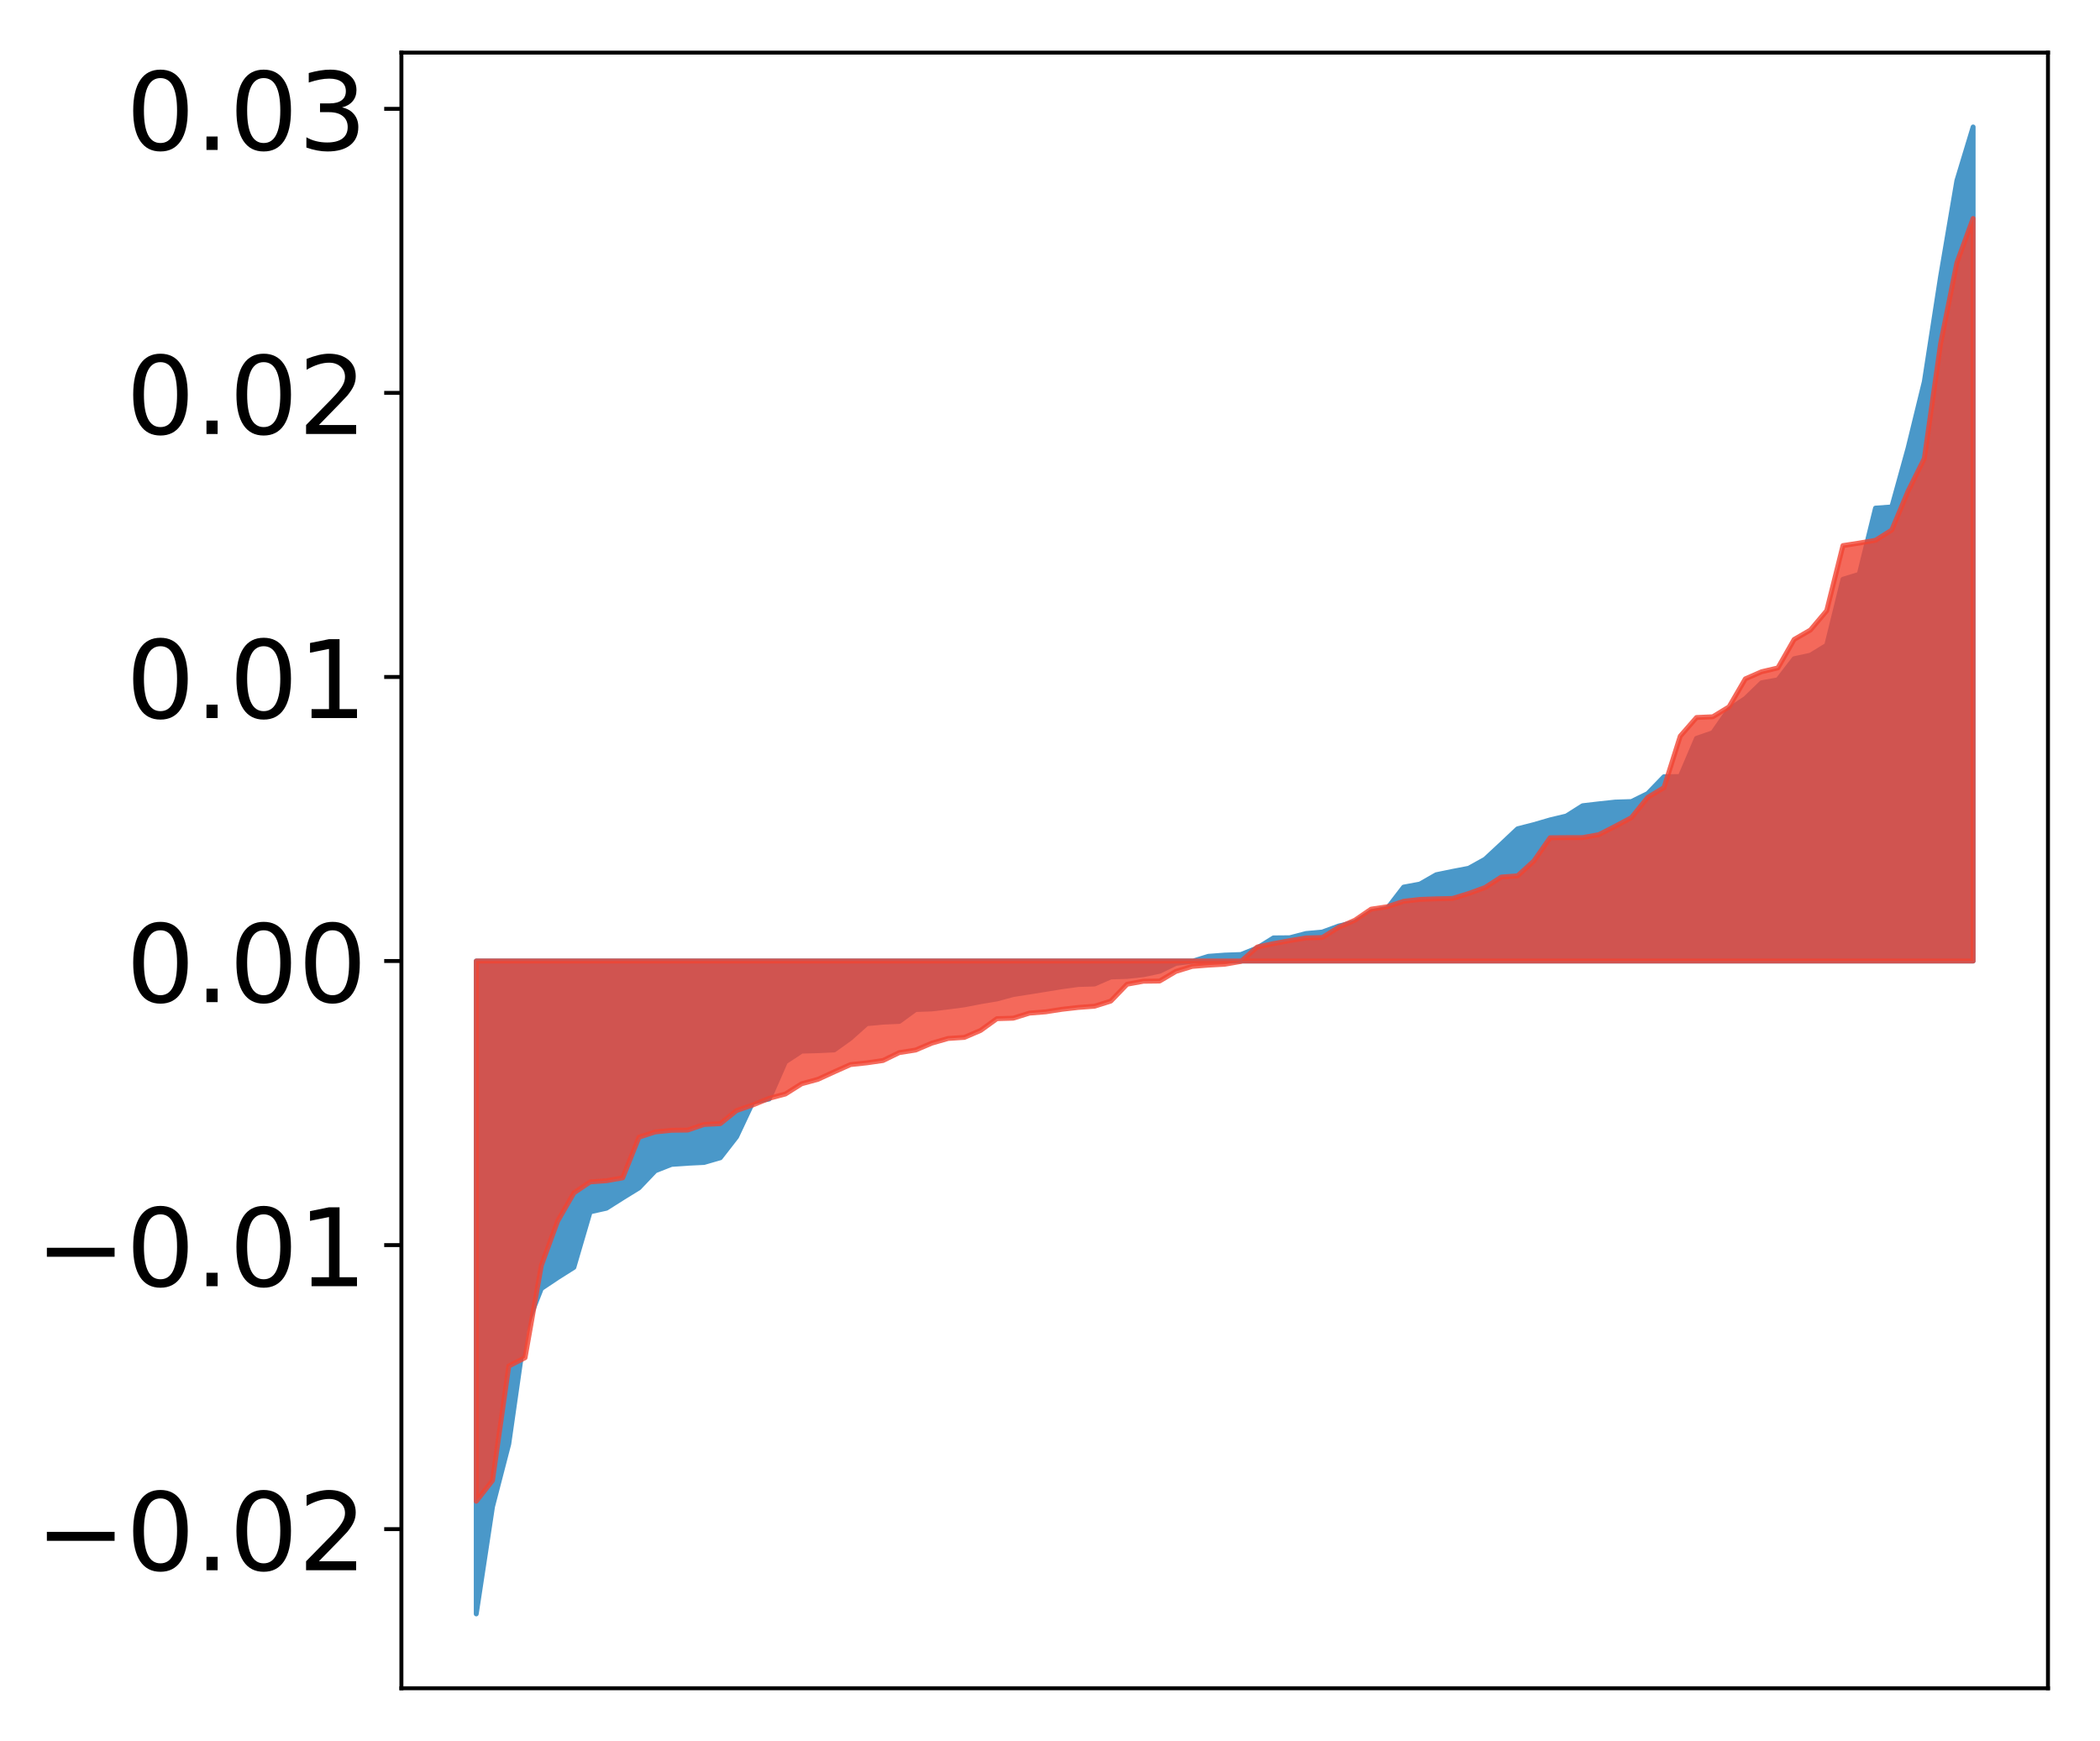 <?xml version="1.0" encoding="utf-8" standalone="no"?>
<!DOCTYPE svg PUBLIC "-//W3C//DTD SVG 1.1//EN"
  "http://www.w3.org/Graphics/SVG/1.1/DTD/svg11.dtd">
<!-- Created with matplotlib (http://matplotlib.org/) -->
<svg height="354pt" version="1.1" viewBox="0 0 427 354" width="427pt" xmlns="http://www.w3.org/2000/svg" xmlns:xlink="http://www.w3.org/1999/xlink">
 <defs>
  <style type="text/css">
*{stroke-linecap:butt;stroke-linejoin:round;}
  </style>
 </defs>
 <g id="figure_1">
  <g id="patch_1">
   <path d="M 0 354.04 
L 427.12 354.04 
L 427.12 0 
L 0 0 
z
" style="fill:#ffffff;"/>
  </g>
  <g id="axes_1">
   <g id="patch_2">
    <path d="M 81.62 343.34 
L 416.42 343.34 
L 416.42 10.7 
L 81.62 10.7 
z
" style="fill:#ffffff;"/>
   </g>
   <g id="PolyCollection_1">
    <defs>
     <path d="M 96.838 -25.82 
L 96.838 -158.596 
L 100.146 -158.596 
L 103.454 -158.596 
L 106.763 -158.596 
L 110.071 -158.596 
L 113.379 -158.596 
L 116.688 -158.596 
L 119.996 -158.596 
L 123.304 -158.596 
L 126.613 -158.596 
L 129.921 -158.596 
L 133.229 -158.596 
L 136.537 -158.596 
L 139.846 -158.596 
L 143.154 -158.596 
L 146.462 -158.596 
L 149.771 -158.596 
L 153.079 -158.596 
L 156.387 -158.596 
L 159.696 -158.596 
L 163.004 -158.596 
L 166.312 -158.596 
L 169.62 -158.596 
L 172.929 -158.596 
L 176.237 -158.596 
L 179.545 -158.596 
L 182.854 -158.596 
L 186.162 -158.596 
L 189.47 -158.596 
L 192.779 -158.596 
L 196.087 -158.596 
L 199.395 -158.596 
L 202.703 -158.596 
L 206.012 -158.596 
L 209.32 -158.596 
L 212.628 -158.596 
L 215.937 -158.596 
L 219.245 -158.596 
L 222.553 -158.596 
L 225.862 -158.596 
L 229.17 -158.596 
L 232.478 -158.596 
L 235.786 -158.596 
L 239.095 -158.596 
L 242.403 -158.596 
L 245.711 -158.596 
L 249.02 -158.596 
L 252.328 -158.596 
L 255.636 -158.596 
L 258.945 -158.596 
L 262.253 -158.596 
L 265.561 -158.596 
L 268.869 -158.596 
L 272.178 -158.596 
L 275.486 -158.596 
L 278.794 -158.596 
L 282.103 -158.596 
L 285.411 -158.596 
L 288.719 -158.596 
L 292.028 -158.596 
L 295.336 -158.596 
L 298.644 -158.596 
L 301.952 -158.596 
L 305.261 -158.596 
L 308.569 -158.596 
L 311.877 -158.596 
L 315.186 -158.596 
L 318.494 -158.596 
L 321.802 -158.596 
L 325.111 -158.596 
L 328.419 -158.596 
L 331.727 -158.596 
L 335.035 -158.596 
L 338.344 -158.596 
L 341.652 -158.596 
L 344.96 -158.596 
L 348.269 -158.596 
L 351.577 -158.596 
L 354.885 -158.596 
L 358.194 -158.596 
L 361.502 -158.596 
L 364.81 -158.596 
L 368.119 -158.596 
L 371.427 -158.596 
L 374.735 -158.596 
L 378.043 -158.596 
L 381.352 -158.596 
L 384.66 -158.596 
L 387.968 -158.596 
L 391.277 -158.596 
L 394.585 -158.596 
L 397.893 -158.596 
L 401.202 -158.596 
L 401.202 -328.22 
L 401.202 -328.22 
L 397.893 -317.295 
L 394.585 -297.805 
L 391.277 -276.424 
L 387.968 -262.889 
L 384.66 -250.941 
L 381.352 -250.707 
L 378.043 -237.243 
L 374.735 -236.237 
L 371.427 -222.815 
L 368.119 -220.788 
L 364.81 -220.077 
L 361.502 -215.786 
L 358.194 -215.184 
L 354.885 -211.981 
L 351.577 -209.788 
L 348.269 -205.032 
L 344.96 -203.881 
L 341.652 -196.114 
L 338.344 -196.082 
L 335.035 -192.659 
L 331.727 -191.029 
L 328.419 -190.921 
L 325.111 -190.568 
L 321.802 -190.18 
L 318.494 -188.087 
L 315.186 -187.298 
L 311.877 -186.333 
L 308.569 -185.488 
L 305.261 -182.368 
L 301.952 -179.298 
L 298.644 -177.46 
L 295.336 -176.824 
L 292.028 -176.145 
L 288.719 -174.247 
L 285.411 -173.632 
L 282.103 -169.333 
L 278.794 -168.635 
L 275.486 -166.5 
L 272.178 -165.707 
L 268.869 -164.491 
L 265.561 -164.193 
L 262.253 -163.33 
L 258.945 -163.301 
L 255.636 -161.248 
L 252.328 -159.92 
L 249.02 -159.802 
L 245.711 -159.557 
L 242.403 -158.532 
L 239.095 -158.119 
L 235.786 -156.508 
L 232.478 -155.815 
L 229.17 -155.461 
L 225.862 -155.357 
L 222.553 -153.92 
L 219.245 -153.819 
L 215.937 -153.369 
L 212.628 -152.829 
L 209.32 -152.298 
L 206.012 -151.778 
L 202.703 -150.883 
L 199.395 -150.326 
L 196.087 -149.683 
L 192.779 -149.248 
L 189.47 -148.848 
L 186.162 -148.729 
L 182.854 -146.312 
L 179.545 -146.163 
L 176.237 -145.85 
L 172.929 -142.894 
L 169.62 -140.513 
L 166.312 -140.358 
L 163.004 -140.268 
L 159.696 -138.09 
L 156.387 -130.527 
L 153.079 -129.885 
L 149.771 -122.846 
L 146.462 -118.585 
L 143.154 -117.629 
L 139.846 -117.467 
L 136.537 -117.236 
L 133.229 -115.933 
L 129.921 -112.459 
L 126.613 -110.418 
L 123.304 -108.323 
L 119.996 -107.587 
L 116.688 -96.297 
L 113.379 -94.207 
L 110.071 -91.993 
L 106.763 -83.551 
L 103.454 -60.384 
L 100.146 -47.622 
L 96.838 -25.82 
z
" id="m7d45c642f5" style="stroke:#4a98c9;"/>
    </defs>
    <g clip-path="url(#p031c6275af)">
     <use style="fill:#4a98c9;stroke:#4a98c9;" x="0" xlink:href="#m7d45c642f5" y="354.04"/>
    </g>
   </g>
   <g id="PolyCollection_2">
    <defs>
     <path d="M 96.838 -48.727 
L 96.838 -158.596 
L 100.146 -158.596 
L 103.454 -158.596 
L 106.763 -158.596 
L 110.071 -158.596 
L 113.379 -158.596 
L 116.688 -158.596 
L 119.996 -158.596 
L 123.304 -158.596 
L 126.613 -158.596 
L 129.921 -158.596 
L 133.229 -158.596 
L 136.537 -158.596 
L 139.846 -158.596 
L 143.154 -158.596 
L 146.462 -158.596 
L 149.771 -158.596 
L 153.079 -158.596 
L 156.387 -158.596 
L 159.696 -158.596 
L 163.004 -158.596 
L 166.312 -158.596 
L 169.62 -158.596 
L 172.929 -158.596 
L 176.237 -158.596 
L 179.545 -158.596 
L 182.854 -158.596 
L 186.162 -158.596 
L 189.47 -158.596 
L 192.779 -158.596 
L 196.087 -158.596 
L 199.395 -158.596 
L 202.703 -158.596 
L 206.012 -158.596 
L 209.32 -158.596 
L 212.628 -158.596 
L 215.937 -158.596 
L 219.245 -158.596 
L 222.553 -158.596 
L 225.862 -158.596 
L 229.17 -158.596 
L 232.478 -158.596 
L 235.786 -158.596 
L 239.095 -158.596 
L 242.403 -158.596 
L 245.711 -158.596 
L 249.02 -158.596 
L 252.328 -158.596 
L 255.636 -158.596 
L 258.945 -158.596 
L 262.253 -158.596 
L 265.561 -158.596 
L 268.869 -158.596 
L 272.178 -158.596 
L 275.486 -158.596 
L 278.794 -158.596 
L 282.103 -158.596 
L 285.411 -158.596 
L 288.719 -158.596 
L 292.028 -158.596 
L 295.336 -158.596 
L 298.644 -158.596 
L 301.952 -158.596 
L 305.261 -158.596 
L 308.569 -158.596 
L 311.877 -158.596 
L 315.186 -158.596 
L 318.494 -158.596 
L 321.802 -158.596 
L 325.111 -158.596 
L 328.419 -158.596 
L 331.727 -158.596 
L 335.035 -158.596 
L 338.344 -158.596 
L 341.652 -158.596 
L 344.96 -158.596 
L 348.269 -158.596 
L 351.577 -158.596 
L 354.885 -158.596 
L 358.194 -158.596 
L 361.502 -158.596 
L 364.81 -158.596 
L 368.119 -158.596 
L 371.427 -158.596 
L 374.735 -158.596 
L 378.043 -158.596 
L 381.352 -158.596 
L 384.66 -158.596 
L 387.968 -158.596 
L 391.277 -158.596 
L 394.585 -158.596 
L 397.893 -158.596 
L 401.202 -158.596 
L 401.202 -309.61 
L 401.202 -309.61 
L 397.893 -300.605 
L 394.585 -284.143 
L 391.277 -260.801 
L 387.968 -254.147 
L 384.66 -246.249 
L 381.352 -244.165 
L 378.043 -243.598 
L 374.735 -243.087 
L 371.427 -229.841 
L 368.119 -225.915 
L 364.81 -223.998 
L 361.502 -218.206 
L 358.194 -217.431 
L 354.885 -215.983 
L 351.577 -210.29 
L 348.269 -208.27 
L 344.96 -208.124 
L 341.652 -204.335 
L 338.344 -193.87 
L 335.035 -191.873 
L 331.727 -187.761 
L 328.419 -185.996 
L 325.111 -184.306 
L 321.802 -183.704 
L 318.494 -183.692 
L 315.186 -183.667 
L 311.877 -178.928 
L 308.569 -175.921 
L 305.261 -175.675 
L 301.952 -173.543 
L 298.644 -172.336 
L 295.336 -171.32 
L 292.028 -171.249 
L 288.719 -171.121 
L 285.411 -170.752 
L 282.103 -169.646 
L 278.794 -169.148 
L 275.486 -166.889 
L 272.178 -165.445 
L 268.869 -163.376 
L 265.561 -163.294 
L 262.253 -162.743 
L 258.945 -162.14 
L 255.636 -161.447 
L 252.328 -158.513 
L 249.02 -157.939 
L 245.711 -157.761 
L 242.403 -157.498 
L 239.095 -156.484 
L 235.786 -154.523 
L 232.478 -154.482 
L 229.17 -153.876 
L 225.862 -150.448 
L 222.553 -149.402 
L 219.245 -149.154 
L 215.937 -148.779 
L 212.628 -148.262 
L 209.32 -148 
L 206.012 -146.97 
L 202.703 -146.874 
L 199.395 -144.484 
L 196.087 -143.062 
L 192.779 -142.846 
L 189.47 -141.893 
L 186.162 -140.488 
L 182.854 -139.97 
L 179.545 -138.361 
L 176.237 -137.885 
L 172.929 -137.532 
L 169.62 -136.054 
L 166.312 -134.536 
L 163.004 -133.635 
L 159.696 -131.55 
L 156.387 -130.671 
L 153.079 -129.325 
L 149.771 -128.187 
L 146.462 -125.519 
L 143.154 -125.355 
L 139.846 -124.218 
L 136.537 -124.173 
L 133.229 -123.834 
L 129.921 -122.763 
L 126.613 -114.499 
L 123.304 -113.912 
L 119.996 -113.674 
L 116.688 -111.434 
L 113.379 -105.687 
L 110.071 -96.667 
L 106.763 -77.921 
L 103.454 -76.227 
L 100.146 -52.952 
L 96.838 -48.727 
z
" id="m302063f72c" style="stroke:#f14432;stroke-opacity:0.8;"/>
    </defs>
    <g clip-path="url(#p031c6275af)">
     <use style="fill:#f14432;fill-opacity:0.8;stroke:#f14432;stroke-opacity:0.8;" x="0" xlink:href="#m302063f72c" y="354.04"/>
    </g>
   </g>
   <g id="matplotlib.axis_1"/>
   <g id="matplotlib.axis_2">
    <g id="ytick_1">
     <g id="line2d_1">
      <defs>
       <path d="M 0 0 
L -3.5 0 
" id="maa75ff8372" style="stroke:#000000;stroke-width:0.8;"/>
      </defs>
      <g>
       <use style="stroke:#000000;stroke-width:0.8;" x="81.62" xlink:href="#maa75ff8372" y="310.985"/>
      </g>
     </g>
     <g id="text_1">
      <!-- −0.02 -->
      <defs>
       <path d="M 10.594 35.5 
L 73.188 35.5 
L 73.188 27.203 
L 10.594 27.203 
z
" id="DejaVuSans-2212"/>
       <path d="M 31.781 66.406 
Q 24.172 66.406 20.328 58.906 
Q 16.5 51.422 16.5 36.375 
Q 16.5 21.391 20.328 13.891 
Q 24.172 6.391 31.781 6.391 
Q 39.453 6.391 43.281 13.891 
Q 47.125 21.391 47.125 36.375 
Q 47.125 51.422 43.281 58.906 
Q 39.453 66.406 31.781 66.406 
z
M 31.781 74.219 
Q 44.047 74.219 50.516 64.516 
Q 56.984 54.828 56.984 36.375 
Q 56.984 17.969 50.516 8.266 
Q 44.047 -1.422 31.781 -1.422 
Q 19.531 -1.422 13.062 8.266 
Q 6.594 17.969 6.594 36.375 
Q 6.594 54.828 13.062 64.516 
Q 19.531 74.219 31.781 74.219 
z
" id="DejaVuSans-30"/>
       <path d="M 10.688 12.406 
L 21 12.406 
L 21 0 
L 10.688 0 
z
" id="DejaVuSans-2e"/>
       <path d="M 19.188 8.297 
L 53.609 8.297 
L 53.609 0 
L 7.328 0 
L 7.328 8.297 
Q 12.938 14.109 22.625 23.891 
Q 32.328 33.688 34.812 36.531 
Q 39.547 41.844 41.422 45.531 
Q 43.312 49.219 43.312 52.781 
Q 43.312 58.594 39.234 62.25 
Q 35.156 65.922 28.609 65.922 
Q 23.969 65.922 18.812 64.312 
Q 13.672 62.703 7.812 59.422 
L 7.812 69.391 
Q 13.766 71.781 18.938 73 
Q 24.125 74.219 28.422 74.219 
Q 39.75 74.219 46.484 68.547 
Q 53.219 62.891 53.219 53.422 
Q 53.219 48.922 51.531 44.891 
Q 49.859 40.875 45.406 35.406 
Q 44.188 33.984 37.641 27.219 
Q 31.109 20.453 19.188 8.297 
z
" id="DejaVuSans-32"/>
      </defs>
      <g transform="translate(7.2 319.343)scale(0.22 -0.22)">
       <use xlink:href="#DejaVuSans-2212"/>
       <use x="83.789" xlink:href="#DejaVuSans-30"/>
       <use x="147.412" xlink:href="#DejaVuSans-2e"/>
       <use x="179.199" xlink:href="#DejaVuSans-30"/>
       <use x="242.822" xlink:href="#DejaVuSans-32"/>
      </g>
     </g>
    </g>
    <g id="ytick_2">
     <g id="line2d_2">
      <g>
       <use style="stroke:#000000;stroke-width:0.8;" x="81.62" xlink:href="#maa75ff8372" y="253.214"/>
      </g>
     </g>
     <g id="text_2">
      <!-- −0.01 -->
      <defs>
       <path d="M 12.406 8.297 
L 28.516 8.297 
L 28.516 63.922 
L 10.984 60.406 
L 10.984 69.391 
L 28.422 72.906 
L 38.281 72.906 
L 38.281 8.297 
L 54.391 8.297 
L 54.391 0 
L 12.406 0 
z
" id="DejaVuSans-31"/>
      </defs>
      <g transform="translate(7.2 261.573)scale(0.22 -0.22)">
       <use xlink:href="#DejaVuSans-2212"/>
       <use x="83.789" xlink:href="#DejaVuSans-30"/>
       <use x="147.412" xlink:href="#DejaVuSans-2e"/>
       <use x="179.199" xlink:href="#DejaVuSans-30"/>
       <use x="242.822" xlink:href="#DejaVuSans-31"/>
      </g>
     </g>
    </g>
    <g id="ytick_3">
     <g id="line2d_3">
      <g>
       <use style="stroke:#000000;stroke-width:0.8;" x="81.62" xlink:href="#maa75ff8372" y="195.444"/>
      </g>
     </g>
     <g id="text_3">
      <!-- 0.00 -->
      <g transform="translate(25.635 203.803)scale(0.22 -0.22)">
       <use xlink:href="#DejaVuSans-30"/>
       <use x="63.623" xlink:href="#DejaVuSans-2e"/>
       <use x="95.41" xlink:href="#DejaVuSans-30"/>
       <use x="159.033" xlink:href="#DejaVuSans-30"/>
      </g>
     </g>
    </g>
    <g id="ytick_4">
     <g id="line2d_4">
      <g>
       <use style="stroke:#000000;stroke-width:0.8;" x="81.62" xlink:href="#maa75ff8372" y="137.674"/>
      </g>
     </g>
     <g id="text_4">
      <!-- 0.01 -->
      <g transform="translate(25.635 146.033)scale(0.22 -0.22)">
       <use xlink:href="#DejaVuSans-30"/>
       <use x="63.623" xlink:href="#DejaVuSans-2e"/>
       <use x="95.41" xlink:href="#DejaVuSans-30"/>
       <use x="159.033" xlink:href="#DejaVuSans-31"/>
      </g>
     </g>
    </g>
    <g id="ytick_5">
     <g id="line2d_5">
      <g>
       <use style="stroke:#000000;stroke-width:0.8;" x="81.62" xlink:href="#maa75ff8372" y="79.904"/>
      </g>
     </g>
     <g id="text_5">
      <!-- 0.02 -->
      <g transform="translate(25.635 88.262)scale(0.22 -0.22)">
       <use xlink:href="#DejaVuSans-30"/>
       <use x="63.623" xlink:href="#DejaVuSans-2e"/>
       <use x="95.41" xlink:href="#DejaVuSans-30"/>
       <use x="159.033" xlink:href="#DejaVuSans-32"/>
      </g>
     </g>
    </g>
    <g id="ytick_6">
     <g id="line2d_6">
      <g>
       <use style="stroke:#000000;stroke-width:0.8;" x="81.62" xlink:href="#maa75ff8372" y="22.134"/>
      </g>
     </g>
     <g id="text_6">
      <!-- 0.03 -->
      <defs>
       <path d="M 40.578 39.312 
Q 47.656 37.797 51.625 33 
Q 55.609 28.219 55.609 21.188 
Q 55.609 10.406 48.188 4.484 
Q 40.766 -1.422 27.094 -1.422 
Q 22.516 -1.422 17.656 -0.516 
Q 12.797 0.391 7.625 2.203 
L 7.625 11.719 
Q 11.719 9.328 16.594 8.109 
Q 21.484 6.891 26.812 6.891 
Q 36.078 6.891 40.938 10.547 
Q 45.797 14.203 45.797 21.188 
Q 45.797 27.641 41.281 31.266 
Q 36.766 34.906 28.719 34.906 
L 20.219 34.906 
L 20.219 43.016 
L 29.109 43.016 
Q 36.375 43.016 40.234 45.922 
Q 44.094 48.828 44.094 54.297 
Q 44.094 59.906 40.109 62.906 
Q 36.141 65.922 28.719 65.922 
Q 24.656 65.922 20.016 65.031 
Q 15.375 64.156 9.812 62.312 
L 9.812 71.094 
Q 15.438 72.656 20.344 73.438 
Q 25.25 74.219 29.594 74.219 
Q 40.828 74.219 47.359 69.109 
Q 53.906 64.016 53.906 55.328 
Q 53.906 49.266 50.438 45.094 
Q 46.969 40.922 40.578 39.312 
z
" id="DejaVuSans-33"/>
      </defs>
      <g transform="translate(25.635 30.492)scale(0.22 -0.22)">
       <use xlink:href="#DejaVuSans-30"/>
       <use x="63.623" xlink:href="#DejaVuSans-2e"/>
       <use x="95.41" xlink:href="#DejaVuSans-30"/>
       <use x="159.033" xlink:href="#DejaVuSans-33"/>
      </g>
     </g>
    </g>
   </g>
   <g id="patch_3">
    <path d="M 81.62 343.34 
L 81.62 10.7 
" style="fill:none;stroke:#000000;stroke-linecap:square;stroke-linejoin:miter;stroke-width:0.8;"/>
   </g>
   <g id="patch_4">
    <path d="M 416.42 343.34 
L 416.42 10.7 
" style="fill:none;stroke:#000000;stroke-linecap:square;stroke-linejoin:miter;stroke-width:0.8;"/>
   </g>
   <g id="patch_5">
    <path d="M 81.62 343.34 
L 416.42 343.34 
" style="fill:none;stroke:#000000;stroke-linecap:square;stroke-linejoin:miter;stroke-width:0.8;"/>
   </g>
   <g id="patch_6">
    <path d="M 81.62 10.7 
L 416.42 10.7 
" style="fill:none;stroke:#000000;stroke-linecap:square;stroke-linejoin:miter;stroke-width:0.8;"/>
   </g>
  </g>
 </g>
 <defs>
  <clipPath id="p031c6275af">
   <rect height="332.64" width="334.8" x="81.62" y="10.7"/>
  </clipPath>
 </defs>
</svg>
